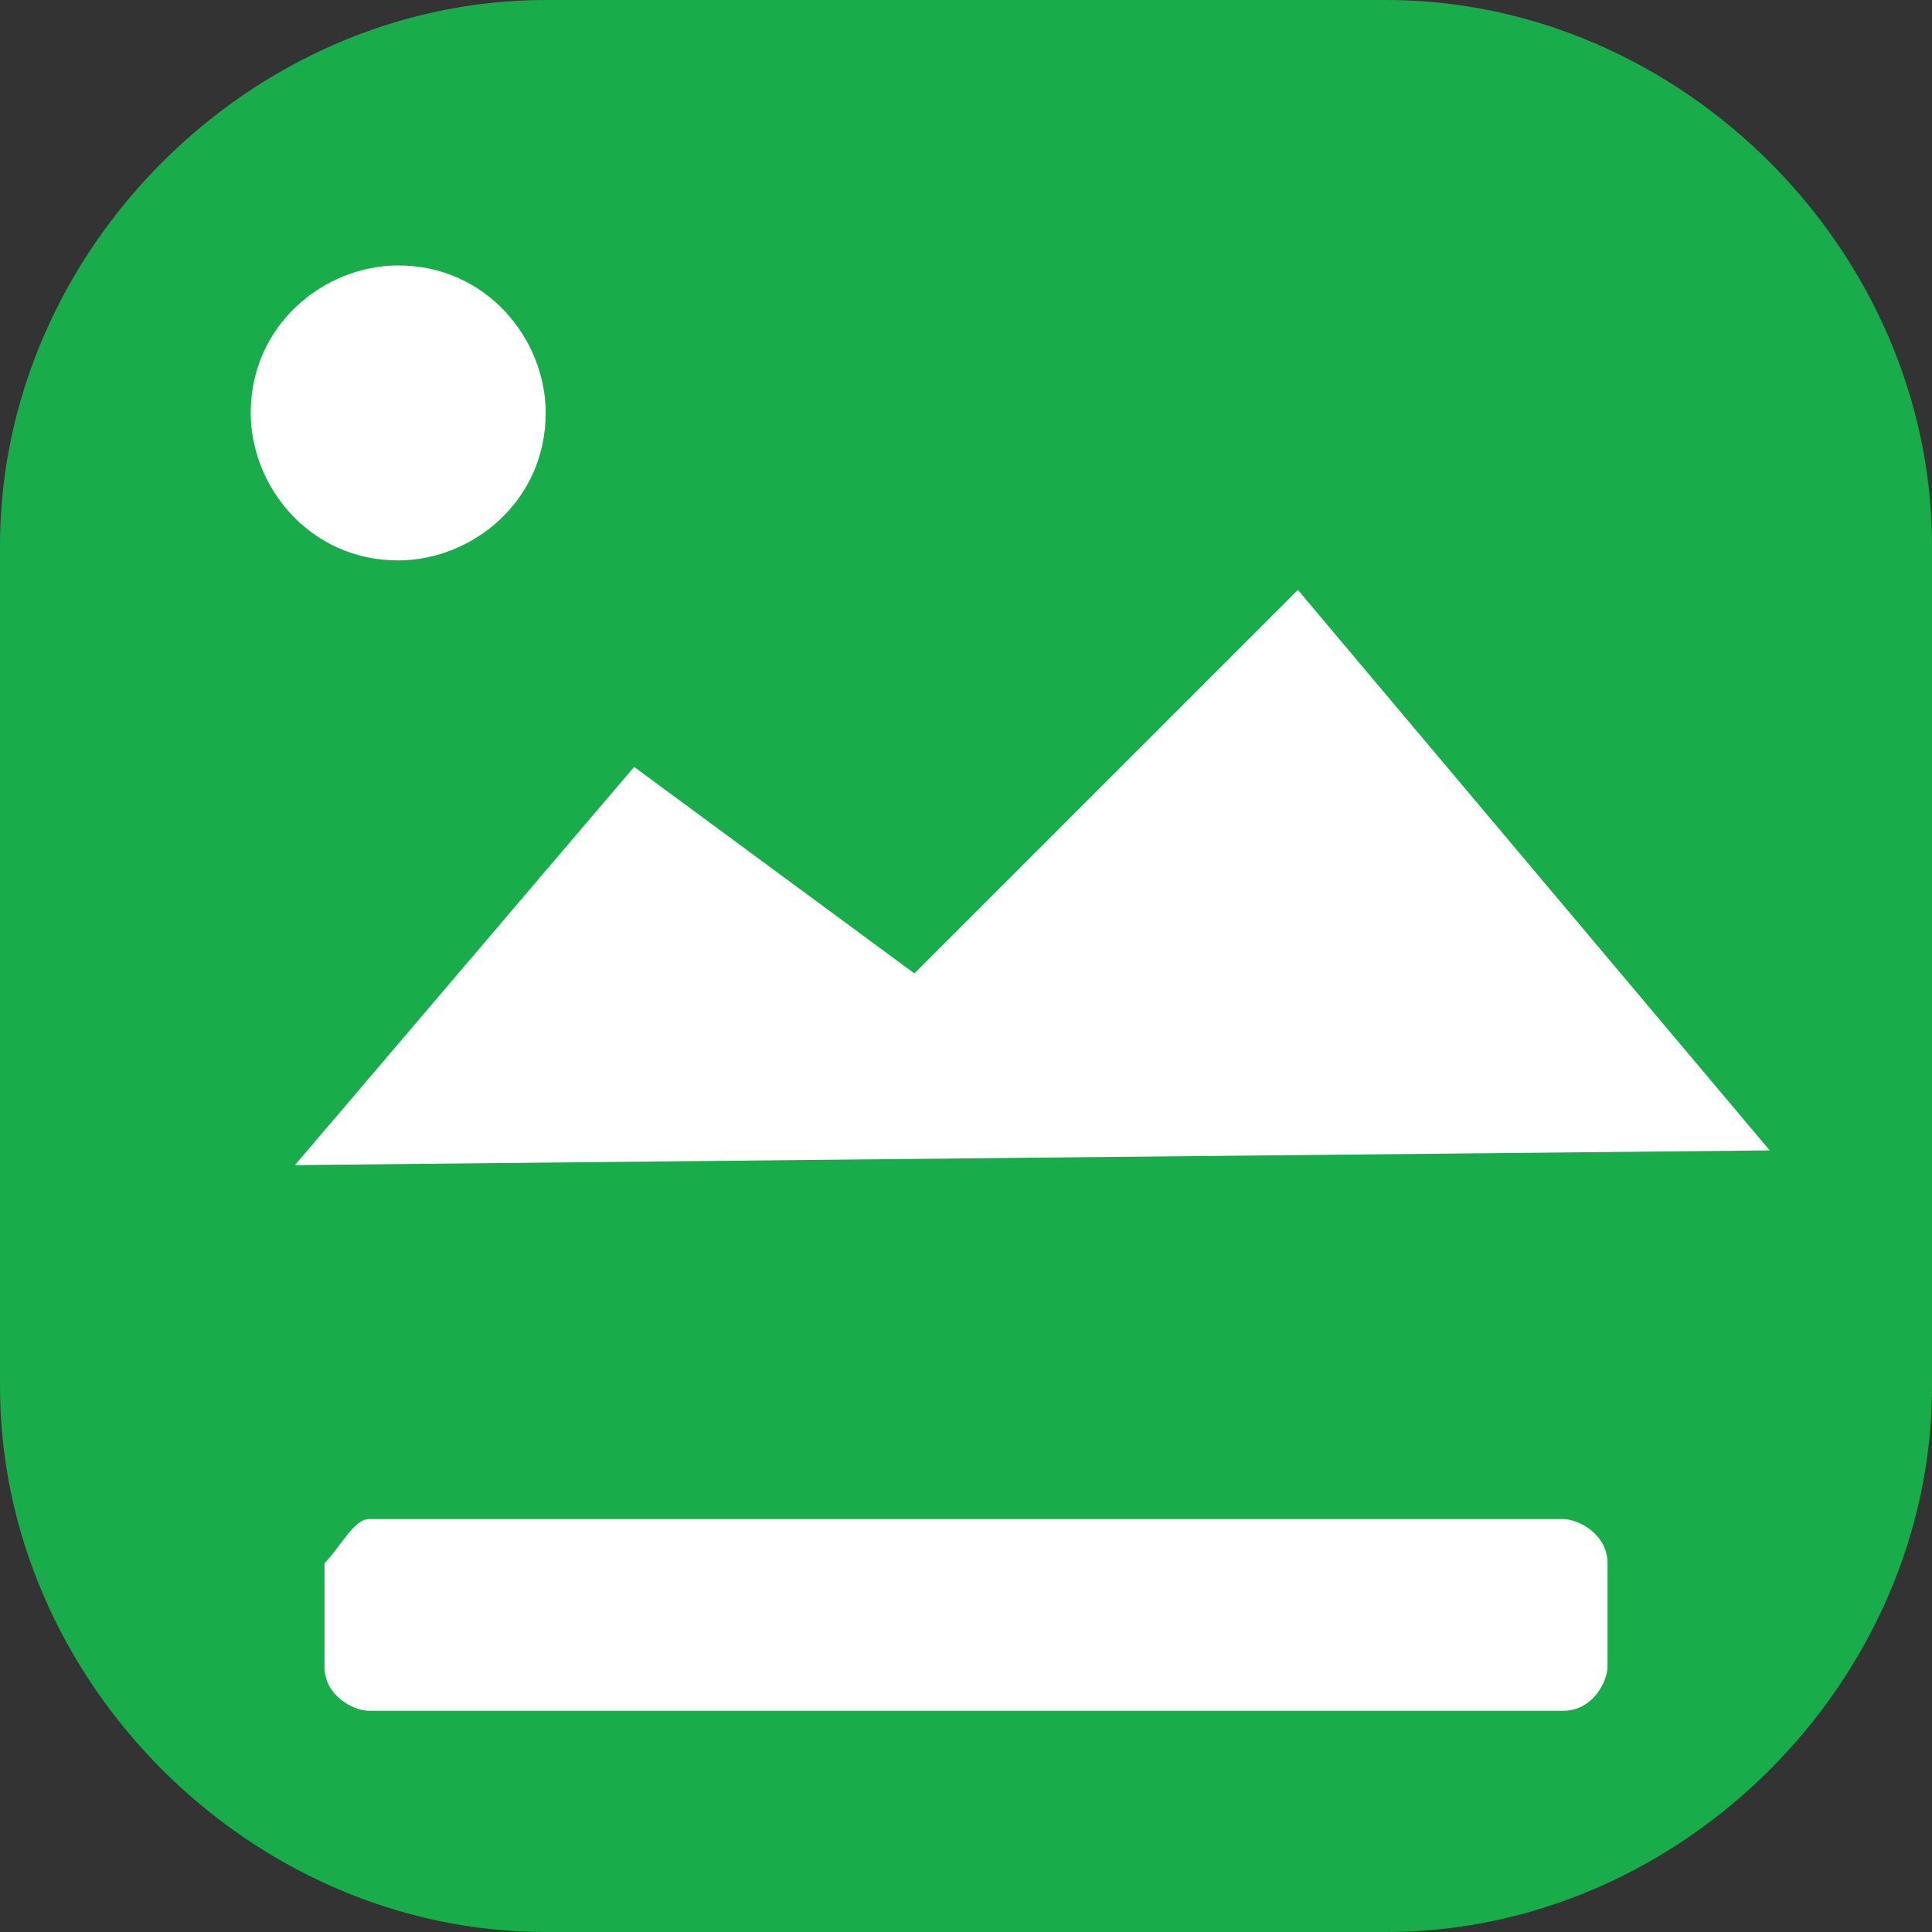 <svg width="18" height="18" viewBox="0 0 18 18" fill="none" xmlns="http://www.w3.org/2000/svg">
<rect x="0" y="0" width="18" height="18" fill="#333333" stroke="none"/>
<path fill-rule="evenodd" clip-rule="evenodd" d="M5.084 0H12.916C15.664 0 18 2.336 18 5.084V12.916C18 15.664 15.664 18 12.916 18H5.084C2.336 18 0 15.664 0 12.916V5.084C0 2.336 2.336 0 5.084 0Z" fill="#19AC4B"/>
<path fill-rule="evenodd" clip-rule="evenodd" d="M3.435 14.153H14.565C14.702 14.153 14.977 14.29 14.977 14.565V15.527C14.977 15.664 14.84 15.939 14.565 15.939H3.435C3.298 15.939 3.023 15.802 3.023 15.527V14.565C3.16 14.428 3.298 14.153 3.435 14.153Z" fill="white"/>
<path fill-rule="evenodd" clip-rule="evenodd" d="M3.71 2.473C4.534 2.473 5.084 3.16 5.084 3.847C5.084 4.672 4.397 5.221 3.71 5.221C2.886 5.221 2.336 4.534 2.336 3.847C2.336 3.023 3.023 2.473 3.71 2.473Z" fill="white"/>
<path fill-rule="evenodd" clip-rule="evenodd" d="M2.748 10.855L5.908 7.145L8.519 9.069L12.092 5.496L16.488 10.718C16.351 10.718 2.748 10.855 2.748 10.855Z" fill="white"/>
</svg>

